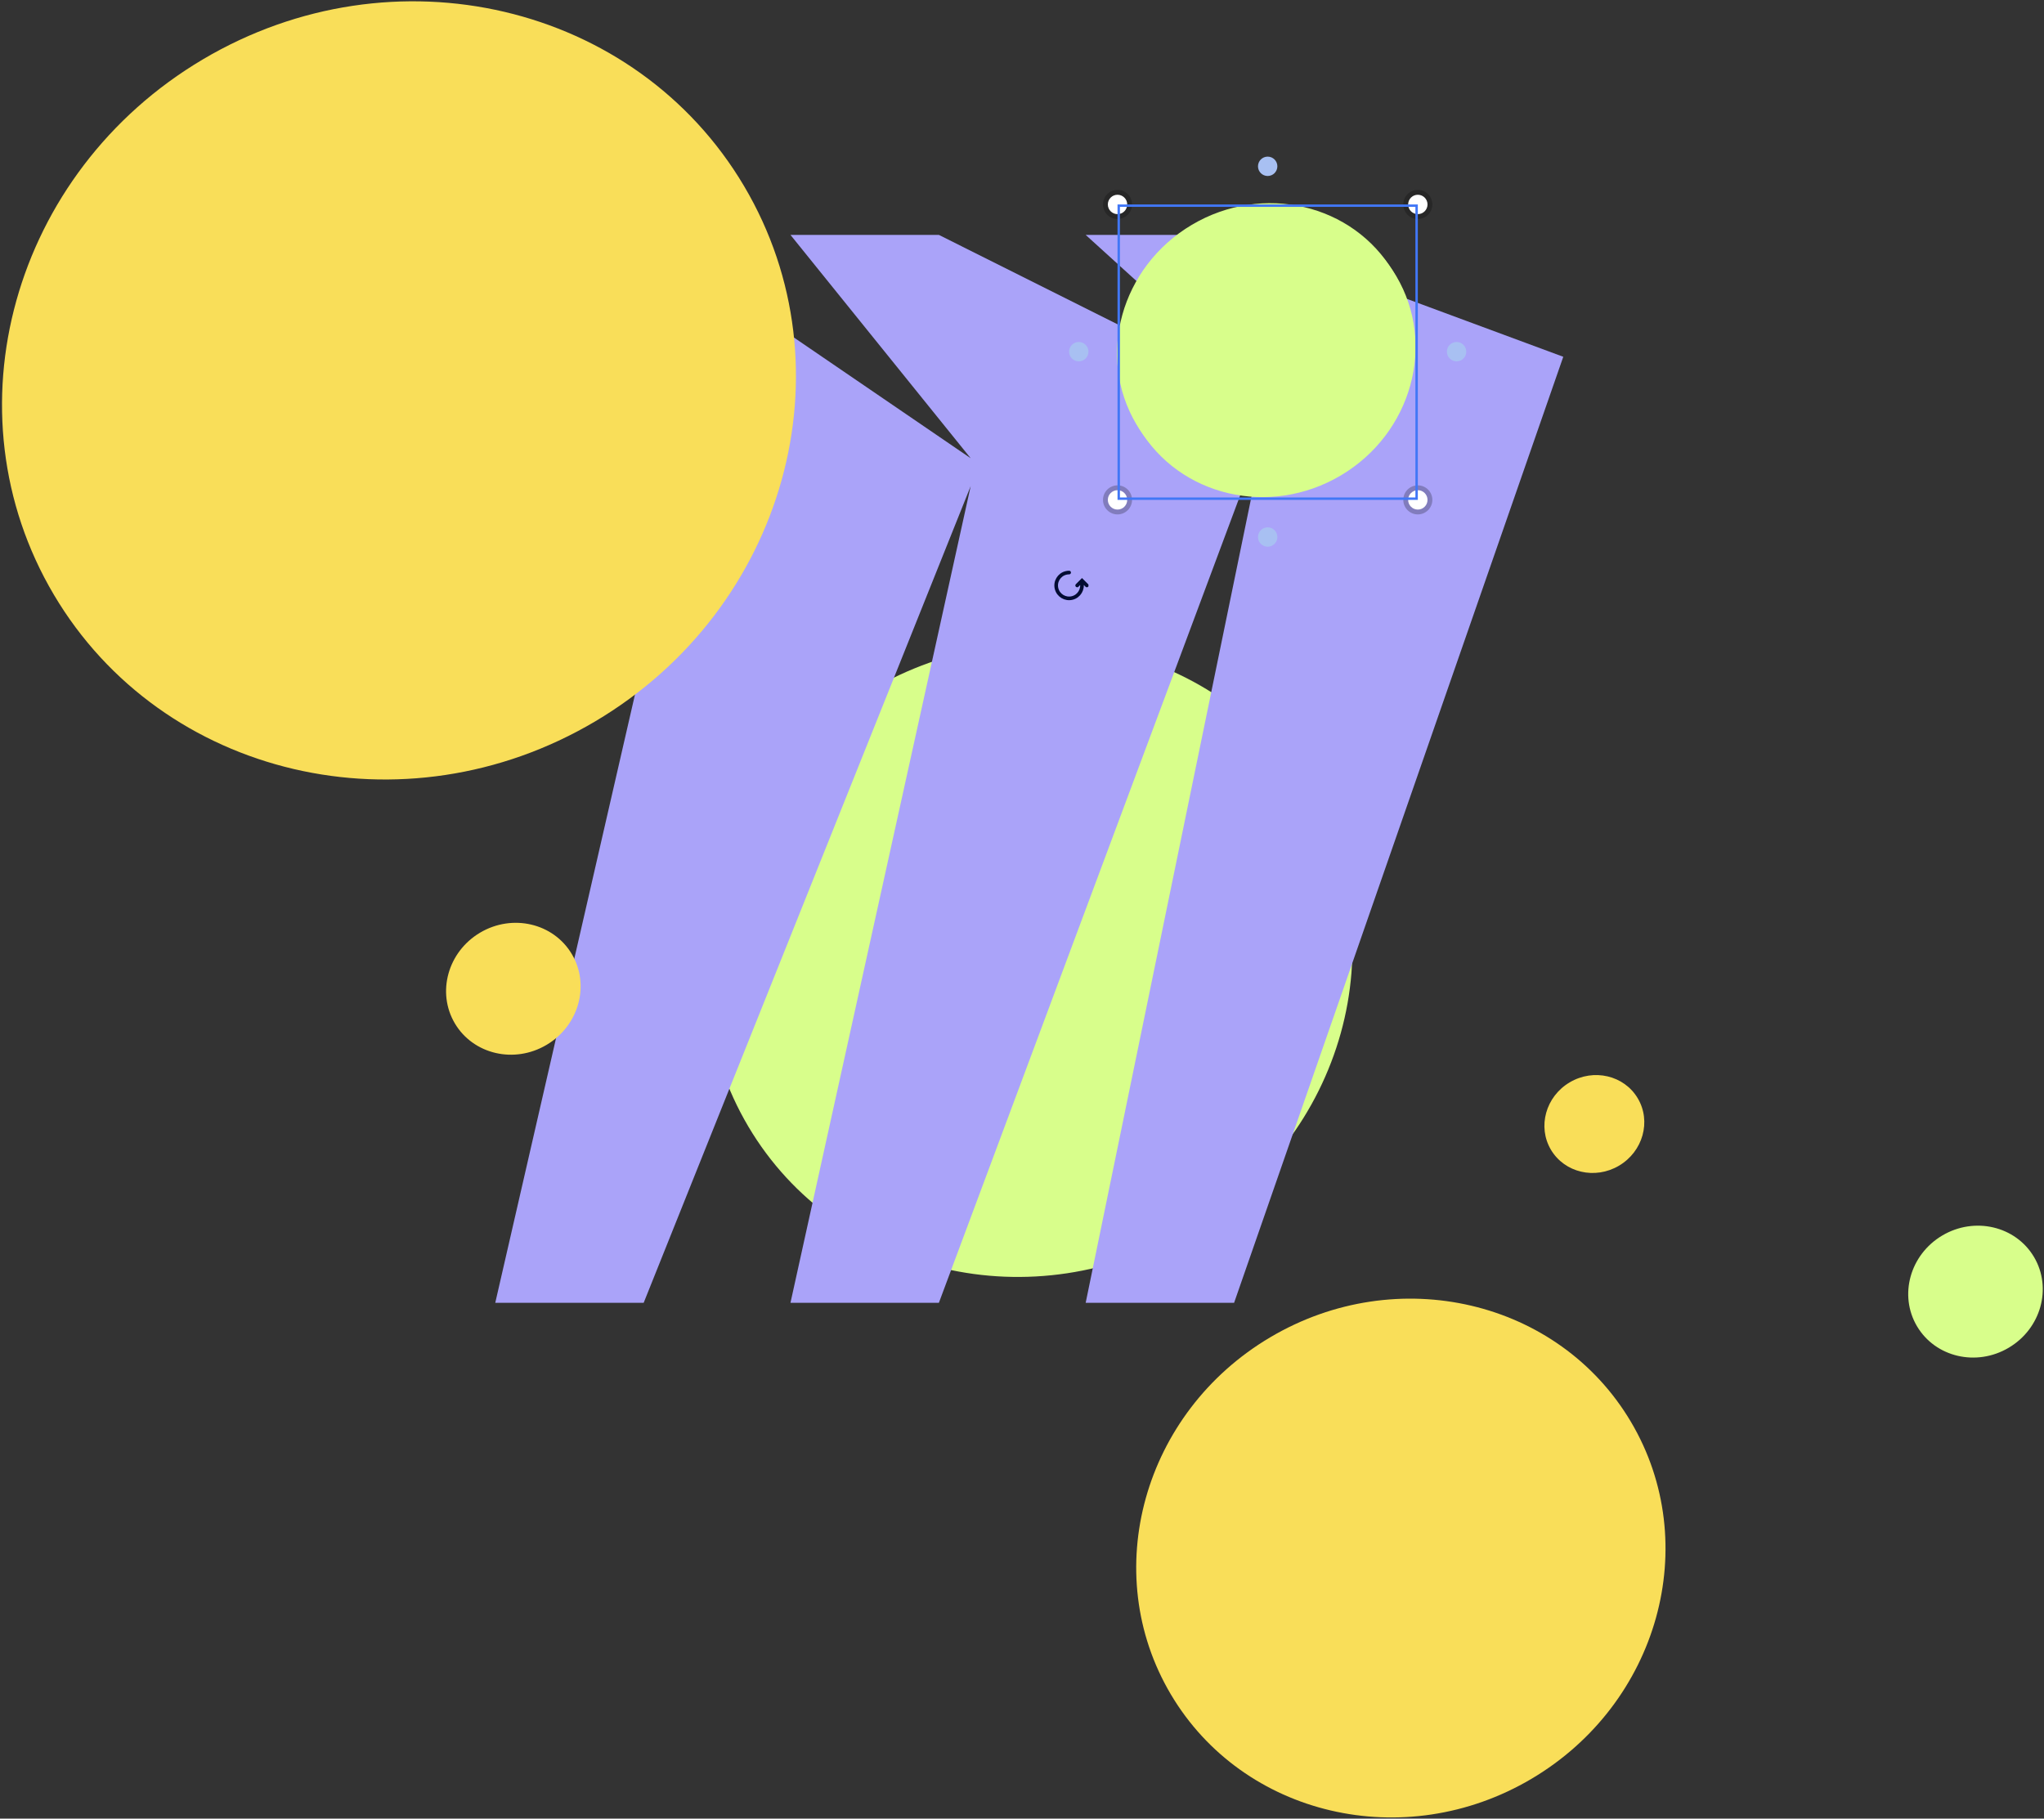<svg width="844" height="751" viewBox="0 0 844 751" fill="none" xmlns="http://www.w3.org/2000/svg">
<rect x="0" y="0" width="844" height="751" fill="#333333" stroke="none"/>
<path fill-rule="evenodd" clip-rule="evenodd" d="M309 465.203C272.611 403.738 295.047 323.156 359.109 285.222C423.175 247.293 504.61 266.381 540.999 327.845C577.393 389.316 554.958 469.886 490.896 507.821C426.83 545.75 345.39 526.667 309 465.203Z" fill="#D8FE8B"/>
<path fill-rule="evenodd" clip-rule="evenodd" d="M509.577 97H448.293L522.712 164.579L387.68 97H326.396L400.813 189.234L265.782 97H204.5L278.025 217.879L204.5 538H265.782L400.813 200.737L326.396 538H387.68L522.712 176.082L448.293 538H509.577L645.5 147.332L509.577 97Z" fill="#AAA3F9"/>
<path fill-rule="evenodd" clip-rule="evenodd" d="M22.243 245.588C-22.463 170.082 5.101 71.093 83.799 24.5C162.503 -22.097 262.538 1.341 307.243 76.847C351.954 152.359 324.396 251.343 245.692 297.94C166.994 344.532 66.954 321.1 22.243 245.588Z" fill="#F9DE59"/>
<path fill-rule="evenodd" clip-rule="evenodd" d="M483.434 699.649C453.63 649.311 472.006 583.317 524.473 552.255C576.943 521.19 643.634 536.815 673.438 587.153C703.246 637.496 684.873 703.486 632.403 734.551C579.937 765.613 513.242 749.991 483.434 699.649Z" fill="#F9DE59"/>
<path fill-rule="evenodd" clip-rule="evenodd" d="M469.212 175.199C452.554 147.066 462.828 110.193 492.151 92.83C521.459 75.473 558.729 84.203 575.387 112.336C592.039 140.463 581.776 177.337 552.458 194.705C523.145 212.057 485.87 203.332 469.212 175.199Z" fill="#D8FE8B"/>
<path fill-rule="evenodd" clip-rule="evenodd" d="M640.399 474.781C634.78 465.283 638.249 452.827 648.145 446.965C658.047 441.099 670.637 444.052 676.261 453.556C681.892 463.044 678.417 475.505 668.521 481.367C658.609 487.233 646.03 484.28 640.399 474.781Z" fill="#F9DE59"/>
<path fill-rule="evenodd" clip-rule="evenodd" d="M791.561 547.681C783.985 534.88 788.653 518.105 801.994 510.206C815.336 502.308 832.29 506.284 839.872 519.08C847.438 531.88 842.769 548.655 829.434 556.549C816.097 564.453 799.143 560.477 791.561 547.681Z" fill="#D8FE8B"/>
<path fill-rule="evenodd" clip-rule="evenodd" d="M187.816 422.613C180.24 409.811 184.908 393.037 198.249 385.138C211.591 377.239 228.544 381.215 236.127 394.011C243.692 406.812 239.024 423.587 225.688 431.48C212.352 439.385 195.398 435.409 187.816 422.613Z" fill="#F9DE59"/>
<circle cx="445.443" cy="145.222" r="4" fill="#A8C0F2"/>
<path fill-rule="evenodd" clip-rule="evenodd" d="M470.354 176.856C453.696 148.723 463.97 111.85 493.294 94.488C522.601 77.13 559.872 85.86 576.529 113.993C593.182 142.121 582.919 178.994 553.6 196.362C524.288 213.714 487.012 204.989 470.354 176.856Z" fill="#D8FE8B"/>
<circle cx="585.443" cy="84.427" r="6" fill="black" fill-opacity="0.24"/>
<circle cx="585.443" cy="84.427" r="4" fill="white"/>
<circle cx="585.443" cy="206.427" r="6" fill="black" fill-opacity="0.24"/>
<circle cx="585.443" cy="206.427" r="4" fill="white"/>
<circle cx="461.443" cy="206.427" r="6" fill="black" fill-opacity="0.24"/>
<circle cx="461.443" cy="206.427" r="4" fill="white"/>
<circle cx="461.443" cy="84.427" r="6" fill="black" fill-opacity="0.24"/>
<circle cx="461.443" cy="84.427" r="4" fill="white"/>
<rect x="461.943" y="84.927" width="123" height="121" stroke="#4177F6"/>
<circle cx="523.443" cy="68.678" r="4" fill="#A8C0F2"/>
<circle cx="523.443" cy="221.766" r="4" fill="#A8C0F2"/>
<circle cx="601.443" cy="145.222" r="4" fill="#A8C0F2"/>
<g clip-path="url(#clip0_9456_164791)">
<path d="M446.612 240.452C447.338 243.306 445.611 246.209 442.757 246.934C439.902 247.66 436.999 245.934 436.274 243.079C435.549 240.224 437.275 237.322 440.129 236.596C440.576 236.483 441.023 236.429 441.463 236.431M448.776 241.765L446.776 239.765L444.776 241.765" stroke="#040C33" stroke-width="1.5" stroke-linecap="round"/>
</g>
<defs>
<clipPath id="clip0_9456_164791">
<rect width="16" height="16" fill="white" transform="translate(433.443 233.766)"/>
</clipPath>
</defs>
</svg>
